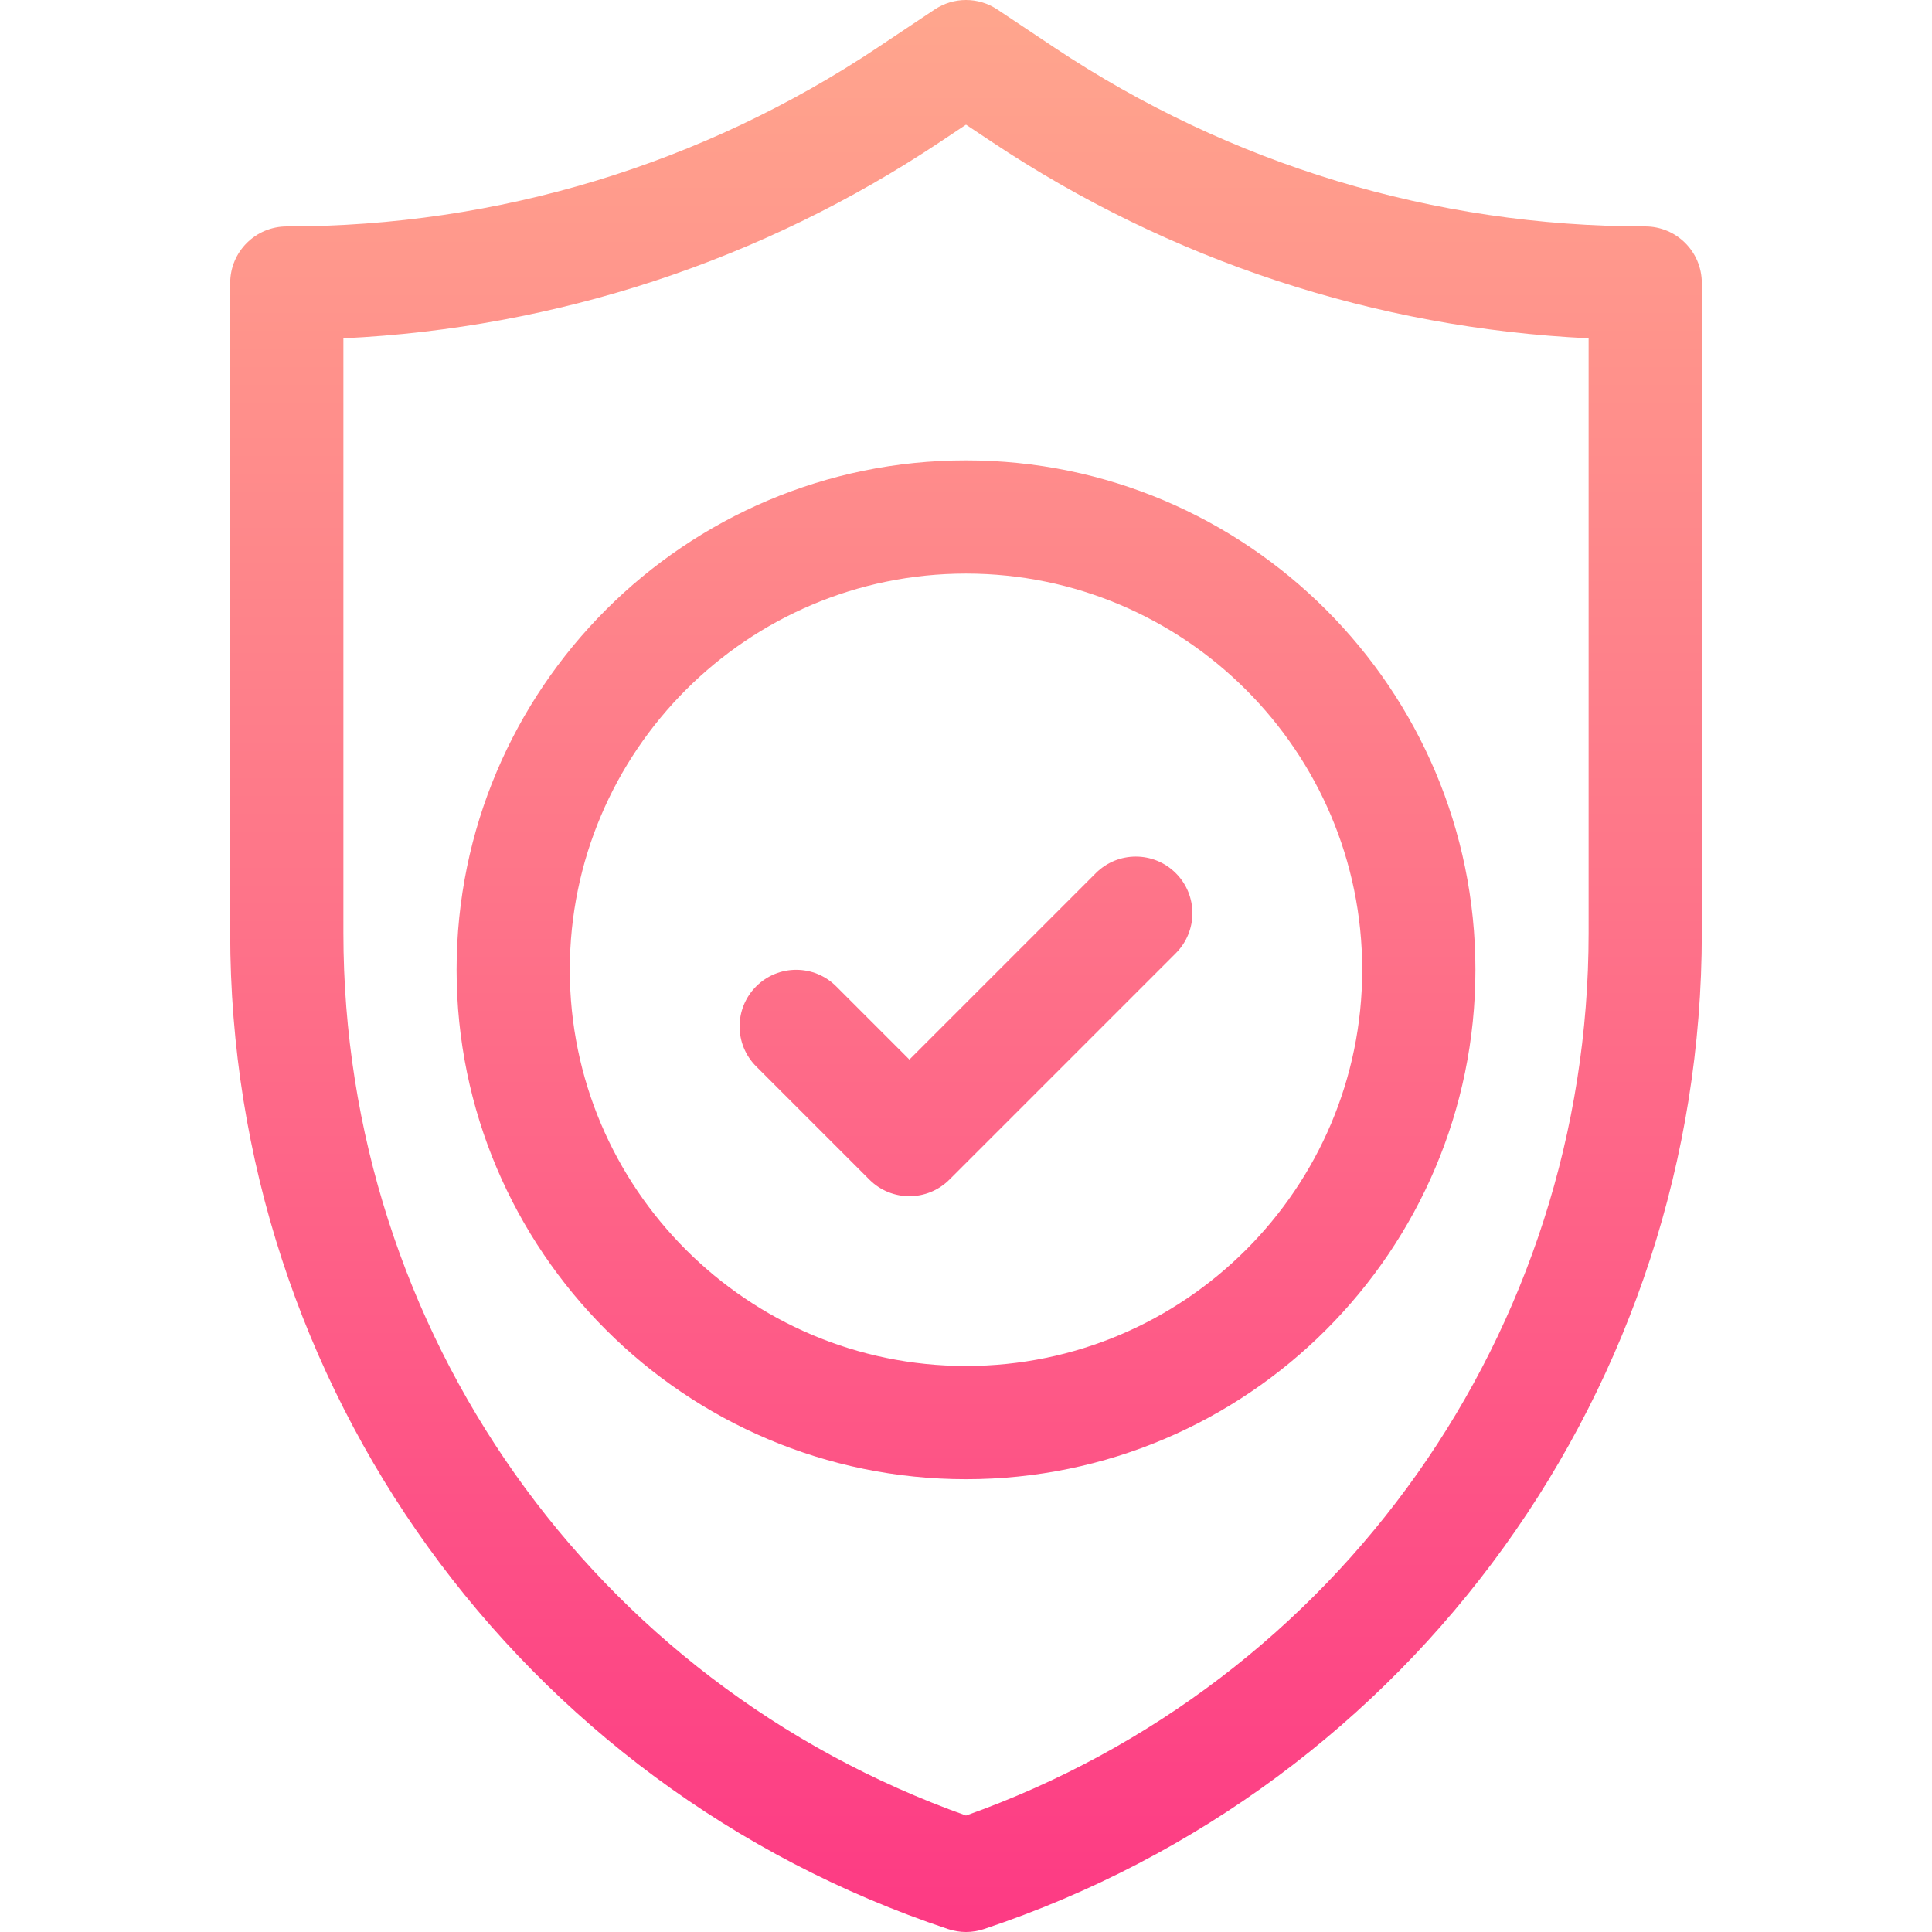 <svg id="Capa_1" enable-background="new 0 0 512.007 512.007" height="512" viewBox="0 0 512.007 512.007" width="512" xmlns="http://www.w3.org/2000/svg" xmlns:xlink="http://www.w3.org/1999/xlink"><linearGradient id="SVGID_1_" gradientUnits="userSpaceOnUse" x1="256.004" x2="256.004" y1="512.007" y2="0"><stop offset="0" stop-color="#fd3a84"/><stop offset="1" stop-color="#ffa68d"/></linearGradient><g><g><path d="m436.004 60.007c-55.913 0-110.039-16.392-156.563-47.402l-15.117-10.078c-5.039-3.369-11.602-3.369-16.641 0l-15.117 10.078c-46.523 31.011-100.649 47.402-156.562 47.402-8.291 0-15 6.709-15 15v172.259c0 119.956 76.465 226.04 190.254 263.965 1.538.513 3.149.776 4.746.776s3.208-.264 4.746-.776c113.789-37.925 190.254-144.009 190.254-263.965v-172.259c0-8.291-6.709-15-15-15zm-15 187.259c0 105.352-66.094 198.706-165 233.877-98.906-35.171-165-128.525-165-233.877v-157.61c56.499-2.695 110.918-20.566 158.203-52.09l6.797-4.526 6.797 4.526c47.285 31.523 101.704 49.395 158.203 52.09zm-199.395 14.136c-5.859-5.859-15.352-5.859-21.211 0s-5.859 15.352 0 21.211l30 30c2.93 2.93 6.768 4.395 10.605 4.395s7.676-1.465 10.605-4.395l60-60c5.859-5.859 5.859-15.352 0-21.211s-15.352-5.859-21.211 0l-49.395 49.395zm-100.605-4.395c0 74.443 60.557 135 135 135s135-60.557 135-135-60.557-135-135-135-135 60.557-135 135zm240 0c0 57.891-47.109 105-105 105s-105-47.109-105-105 47.109-105 105-105 105 47.11 105 105z" fill="url(#SVGID_1_)"/></g></g></svg>